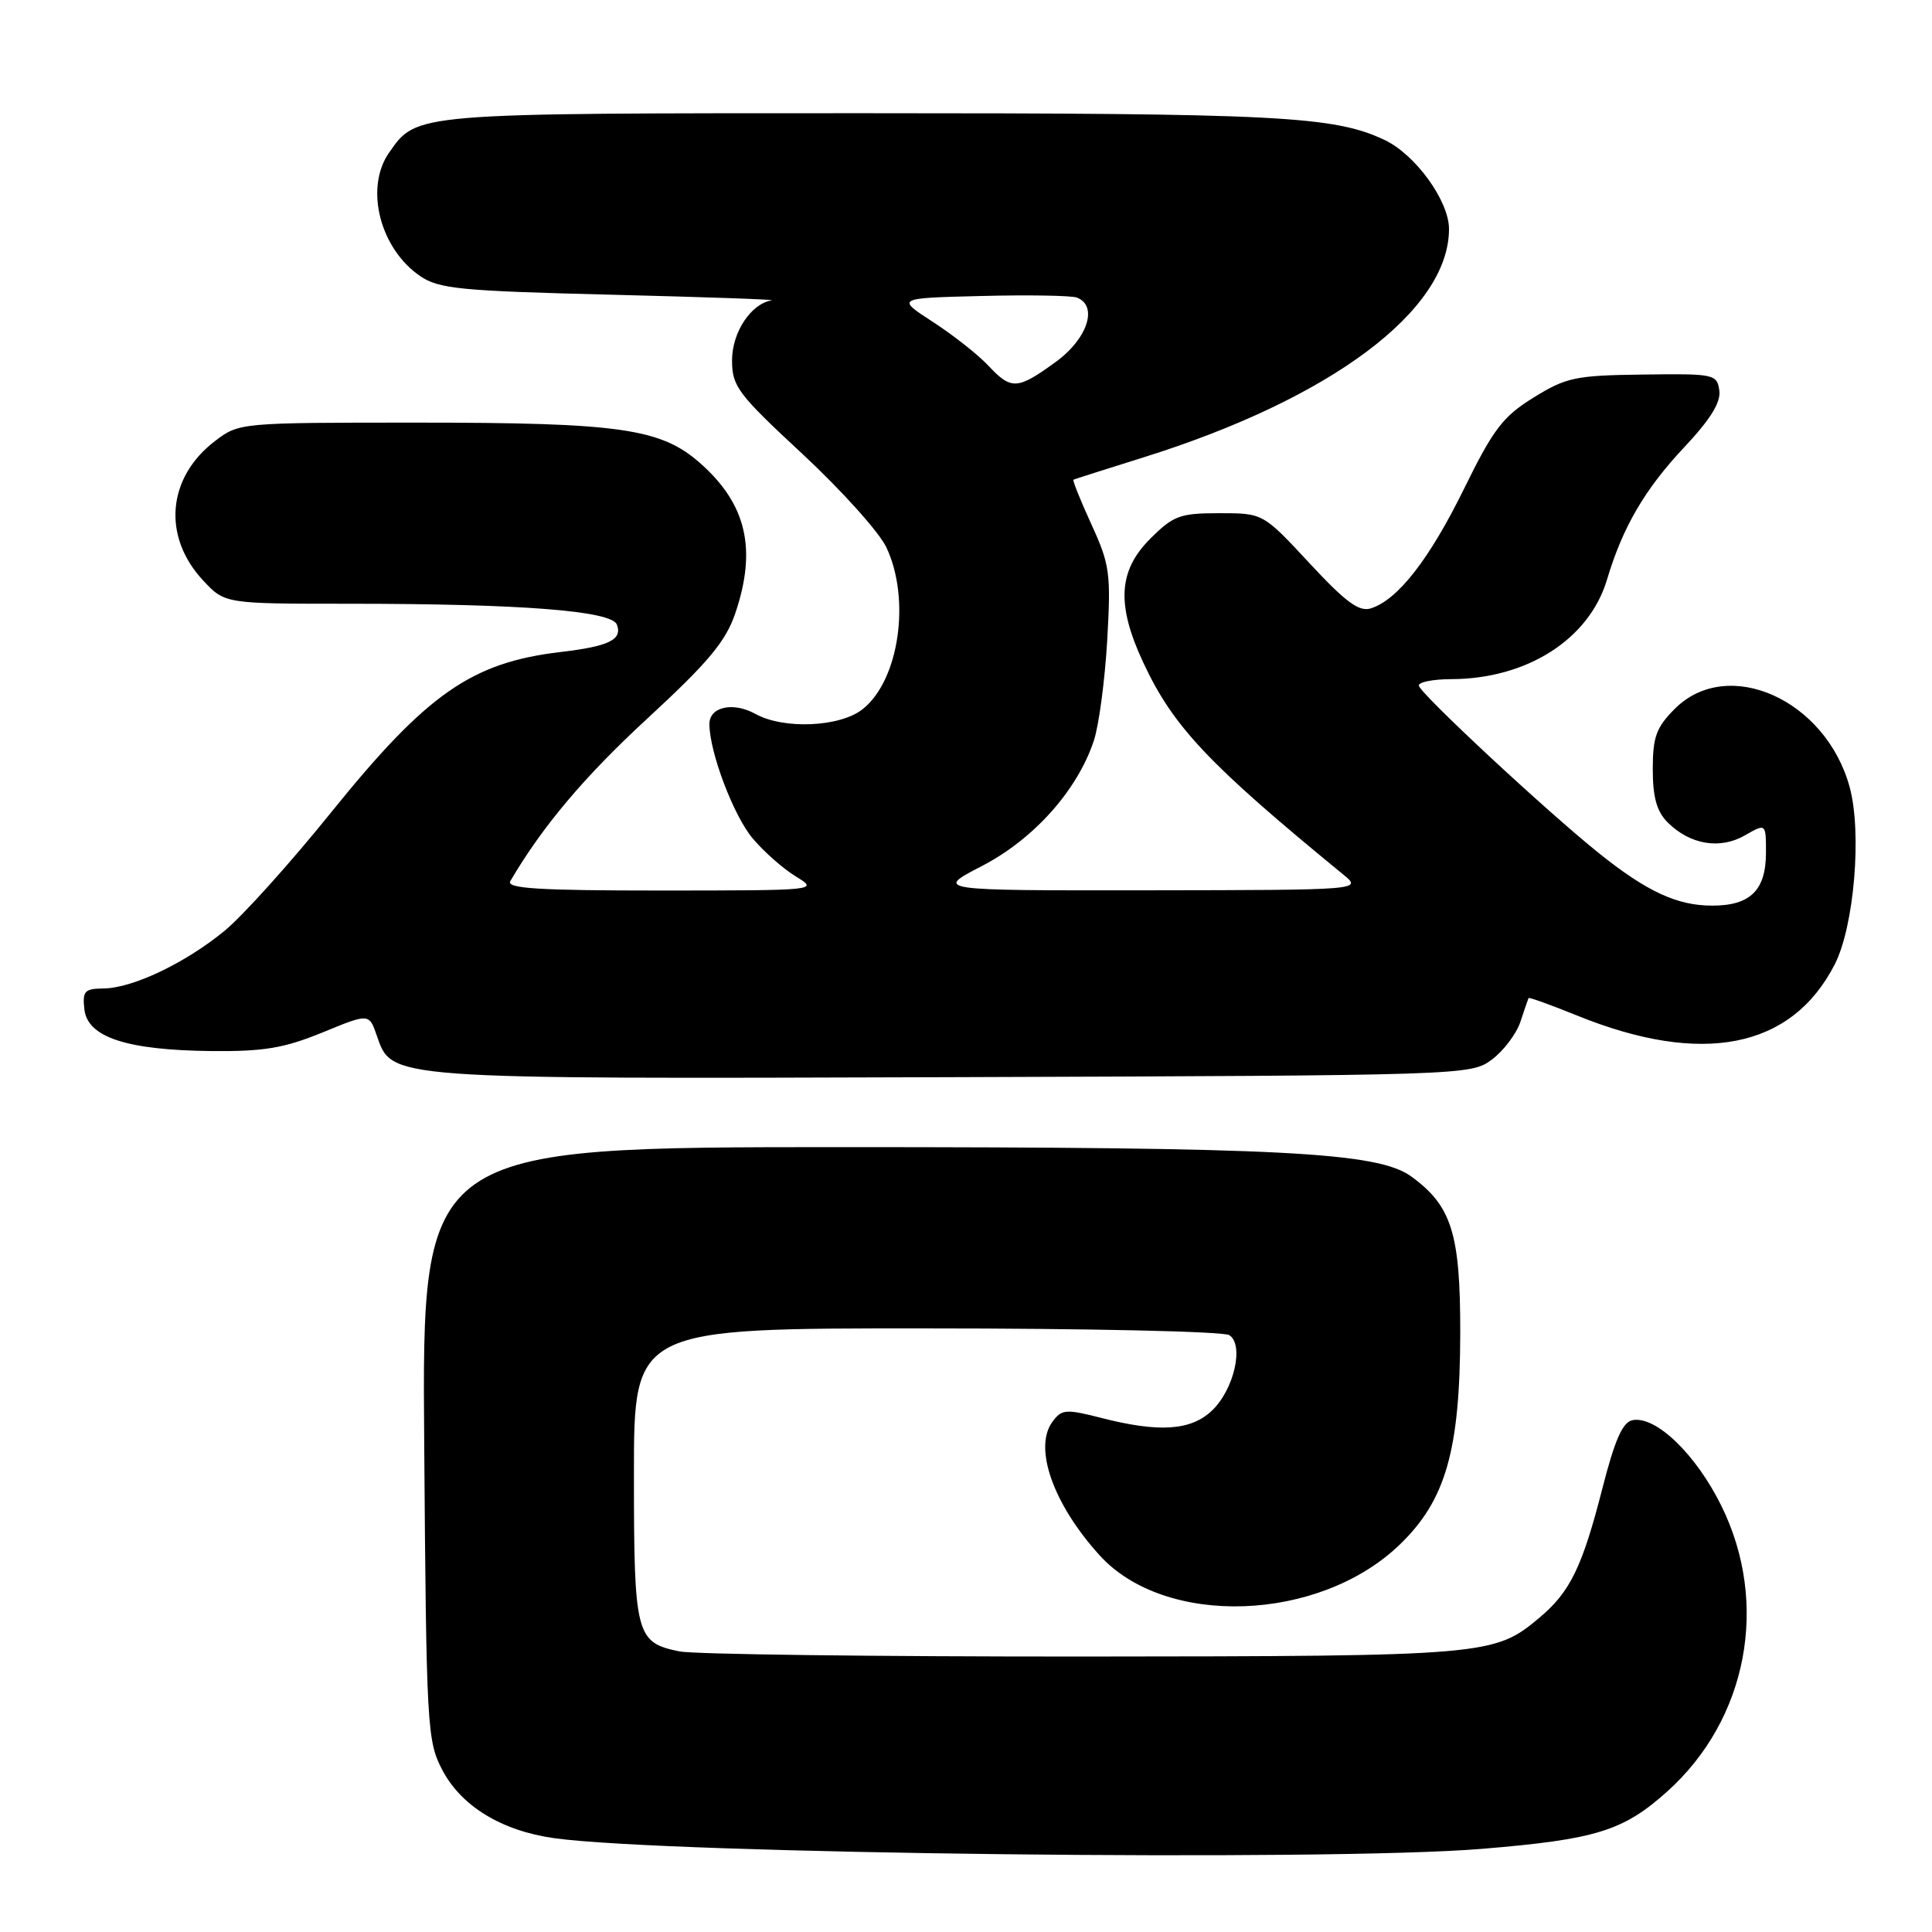 <?xml version="1.0" encoding="UTF-8" standalone="no"?>
<!DOCTYPE svg PUBLIC "-//W3C//DTD SVG 1.1//EN" "http://www.w3.org/Graphics/SVG/1.1/DTD/svg11.dtd" >
<svg xmlns="http://www.w3.org/2000/svg" xmlns:xlink="http://www.w3.org/1999/xlink" version="1.1" viewBox="0 0 256 256">
 <g >
 <path fill="currentColor"
d=" M 196.39 244.98 C 211.49 243.73 215.10 242.61 220.94 237.36 C 231.56 227.81 234.47 212.48 228.10 199.55 C 224.73 192.71 219.42 187.58 216.32 188.18 C 215.01 188.43 213.97 190.78 212.33 197.20 C 209.66 207.63 208.06 210.93 204.00 214.34 C 198.01 219.38 197.07 219.46 143.50 219.50 C 116.00 219.51 91.94 219.21 90.03 218.82 C 84.25 217.64 84.00 216.67 84.00 195.31 C 84.00 176.00 84.00 176.00 122.75 176.02 C 144.06 176.02 162.12 176.42 162.88 176.91 C 164.89 178.18 163.51 184.17 160.56 186.94 C 157.76 189.57 153.56 189.84 145.92 187.88 C 141.22 186.68 140.68 186.72 139.44 188.41 C 136.93 191.85 139.55 199.29 145.67 206.05 C 154.35 215.67 174.75 214.97 185.44 204.70 C 191.58 198.80 193.47 192.18 193.49 176.50 C 193.50 163.44 192.35 159.78 187.00 155.89 C 182.57 152.66 169.72 152.00 111.73 152.00 C 55.91 152.00 55.91 152.00 56.21 191.25 C 56.49 228.80 56.59 230.67 58.59 234.50 C 61.10 239.32 66.47 242.60 73.45 243.57 C 88.35 245.66 176.07 246.67 196.39 244.98 Z  M 197.68 140.40 C 199.23 139.24 200.93 136.99 201.46 135.40 C 201.99 133.80 202.47 132.39 202.54 132.25 C 202.61 132.12 205.48 133.15 208.91 134.54 C 225.54 141.30 237.41 138.95 243.12 127.77 C 245.69 122.73 246.73 110.33 245.09 104.30 C 241.94 92.71 228.95 86.89 221.92 93.92 C 219.46 96.39 219.00 97.65 219.00 101.92 C 219.00 105.64 219.53 107.53 220.97 108.97 C 223.92 111.92 227.90 112.59 231.19 110.70 C 234.00 109.09 234.00 109.09 234.00 112.98 C 234.00 117.96 231.93 120.00 226.88 120.00 C 222.26 120.00 218.28 118.17 212.00 113.16 C 205.02 107.59 188.00 91.75 188.00 90.83 C 188.00 90.37 189.91 90.00 192.25 89.99 C 202.32 89.98 210.58 84.71 212.94 76.79 C 215.02 69.83 217.94 64.83 223.19 59.24 C 226.65 55.56 228.04 53.30 227.82 51.74 C 227.51 49.58 227.13 49.50 217.72 49.63 C 208.77 49.74 207.53 50.00 203.22 52.67 C 199.15 55.18 197.88 56.84 194.00 64.75 C 189.41 74.10 185.22 79.48 181.65 80.61 C 180.09 81.11 178.32 79.80 173.51 74.62 C 167.36 68.00 167.36 68.00 161.58 68.00 C 156.34 68.00 155.48 68.32 152.40 71.40 C 148.18 75.62 147.92 80.13 151.47 87.75 C 155.44 96.28 160.08 101.21 178.00 115.89 C 180.50 117.93 180.50 117.93 152.16 117.97 C 123.83 118.00 123.83 118.00 130.13 114.74 C 136.98 111.19 142.75 104.73 144.93 98.17 C 145.61 96.15 146.40 90.17 146.71 84.87 C 147.22 75.95 147.06 74.81 144.61 69.47 C 143.16 66.29 142.09 63.64 142.24 63.56 C 142.38 63.49 146.55 62.16 151.50 60.61 C 176.34 52.84 192.00 41.14 192.00 30.34 C 192.00 26.63 187.57 20.50 183.49 18.56 C 176.77 15.37 169.51 15.00 114.31 15.00 C 54.62 15.00 55.25 14.95 51.56 20.22 C 48.29 24.89 50.33 32.96 55.70 36.60 C 58.17 38.28 61.11 38.56 81.00 39.05 C 93.38 39.36 102.94 39.69 102.25 39.80 C 99.51 40.24 97.00 44.03 97.00 47.75 C 97.00 51.20 97.76 52.20 106.36 60.18 C 111.50 64.96 116.49 70.51 117.44 72.51 C 120.71 79.40 119.13 90.18 114.29 93.98 C 111.29 96.35 103.84 96.67 100.10 94.60 C 97.14 92.96 94.00 93.65 94.00 95.94 C 94.00 99.63 97.19 108.07 99.73 111.09 C 101.21 112.85 103.78 115.12 105.46 116.14 C 108.48 117.98 108.39 117.99 87.69 118.00 C 71.32 118.00 67.04 117.73 67.62 116.75 C 71.87 109.50 77.44 102.89 85.82 95.17 C 93.84 87.77 96.15 85.01 97.42 81.29 C 100.32 72.76 98.92 66.77 92.73 61.33 C 87.53 56.77 82.11 56.00 55.30 56.00 C 31.81 56.00 31.67 56.01 28.49 58.44 C 22.14 63.28 21.48 71.10 26.93 76.93 C 29.80 80.00 29.80 80.00 46.25 80.00 C 69.03 80.00 81.04 80.93 81.74 82.76 C 82.50 84.76 80.69 85.64 74.32 86.39 C 62.48 87.78 56.57 91.91 43.88 107.64 C 38.49 114.33 32.13 121.40 29.73 123.36 C 24.51 127.64 17.54 130.95 13.68 130.98 C 11.21 131.00 10.91 131.33 11.18 133.75 C 11.61 137.45 16.80 139.15 28.00 139.27 C 34.95 139.34 37.63 138.89 42.70 136.82 C 48.90 134.27 48.90 134.27 49.91 137.17 C 51.96 143.06 50.80 142.97 126.18 142.73 C 194.23 142.50 194.88 142.48 197.68 140.40 Z  M 130.92 48.41 C 129.59 46.99 126.30 44.40 123.62 42.66 C 118.74 39.50 118.74 39.50 130.06 39.22 C 136.28 39.06 141.97 39.16 142.69 39.43 C 145.55 40.53 144.10 44.92 139.85 47.99 C 134.79 51.66 134.00 51.70 130.92 48.41 Z "/>
</g>
</svg>